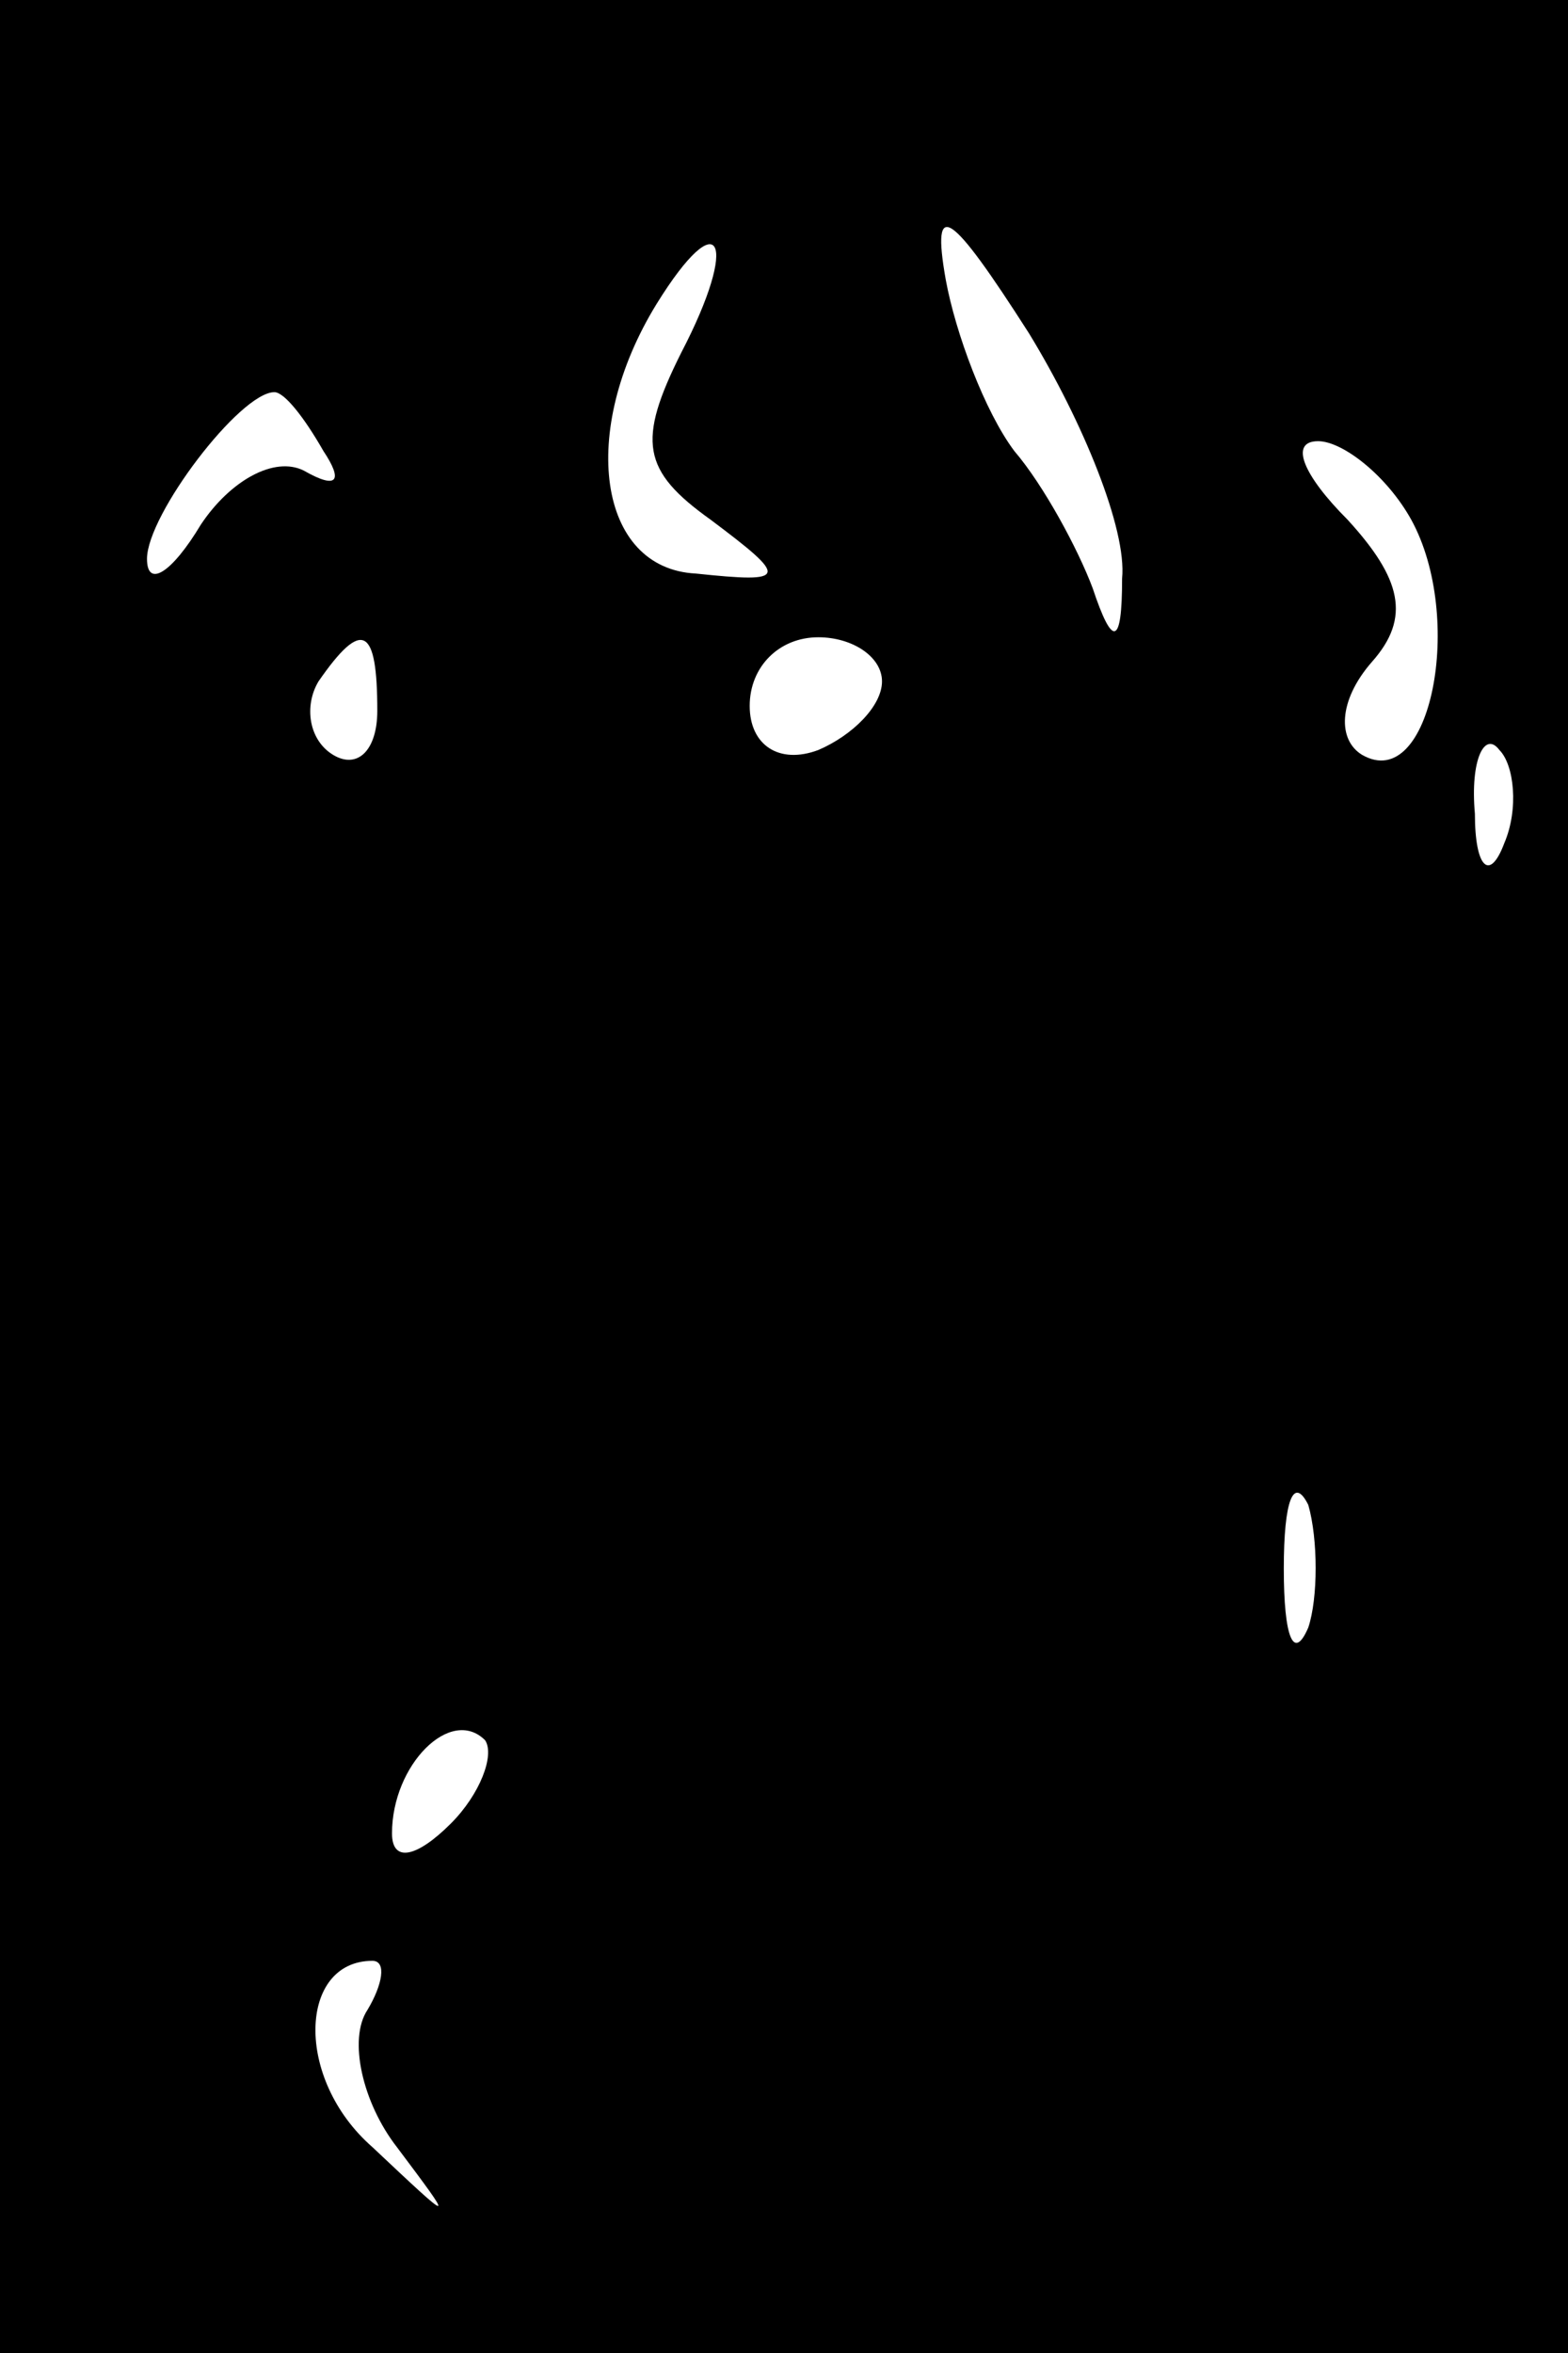 <?xml version="1.0" standalone="no"?>
<!DOCTYPE svg PUBLIC "-//W3C//DTD SVG 20010904//EN"
 "http://www.w3.org/TR/2001/REC-SVG-20010904/DTD/svg10.dtd">
<svg version="1.0" xmlns="http://www.w3.org/2000/svg"
 width="32pt" height="48pt" viewBox="0 0 32 48"
 preserveAspectRatio="xMidYMid meet">
<rect x="0" y="0" width="32" height="48" fill="#808080" stroke="none"/>
<g transform="translate(0,48) scale(0.1,-0.1)"
fill="#000000" stroke="none">
<path fill="#000000" stroke="none" d="M0 240 l0 -240 160 0 160 0 0 240 0
240 -160 0 -160 0 0 -240z"/>
<path fill="#ffffff" stroke="none" d="M229 362 c0 -14 -2 -14 -6 -2 -3 8 -10
21 -16 28 -6 8 -12 24 -14 35 -3 17 1 14 17 -11 11 -18 20 -40 19 -50z"/>
<path fill="#ffffff" stroke="none" d="M139 408 c-9 -18 -8 -24 6 -34 16 -12
16 -13 -3 -11 -20 1 -24 29 -8 55 13 21 17 13 5 -10z"/>
<path fill="#ffffff" stroke="none" d="M66 388 c4 -6 3 -8 -4 -4 -6 3 -15 -2
-21 -11 -6 -10 -11 -13 -11 -7 0 9 19 34 26 34 2 0 6 -5 10 -12z"/>
<path fill="#ffffff" stroke="none" d="M288 374 c11 -20 4 -56 -10 -48 -5 3
-5 11 2 19 8 9 6 17 -5 29 -9 9 -12 16 -6 16 5 0 14 -7 19 -16z"/>
<path fill="#ffffff" stroke="none" d="M77 335 c0 -8 -4 -12 -9 -9 -5 3 -6 10
-3 15 9 13 12 11 12 -6z"/>
<path fill="#ffffff" stroke="none" d="M180 341 c0 -5 -6 -11 -13 -14 -8 -3
-14 1 -14 9 0 8 6 14 14 14 7 0 13 -4 13 -9z"/>
<path fill="#ffffff" stroke="none" d="M307 308 c-3 -8 -6 -5 -6 6 -1 11 2 17
5 13 3 -3 4 -12 1 -19z"/>
<path fill="#ffffff" stroke="none" d="M267 148 c-3 -7 -5 -2 -5 12 0 14 2 19
5 13 2 -7 2 -19 0 -25z"/>
<path fill="#ffffff" stroke="none" d="M92 108 c-7 -7 -12 -8 -12 -2 0 14 12
26 19 19 2 -3 -1 -11 -7 -17z"/>
<path fill="#ffffff" stroke="none" d="M75 70 c-4 -6 -1 -19 6 -28 12 -16 12
-16 -5 0 -16 14 -15 38 0 38 3 0 2 -5 -1 -10z"/>
</g>
</svg>

